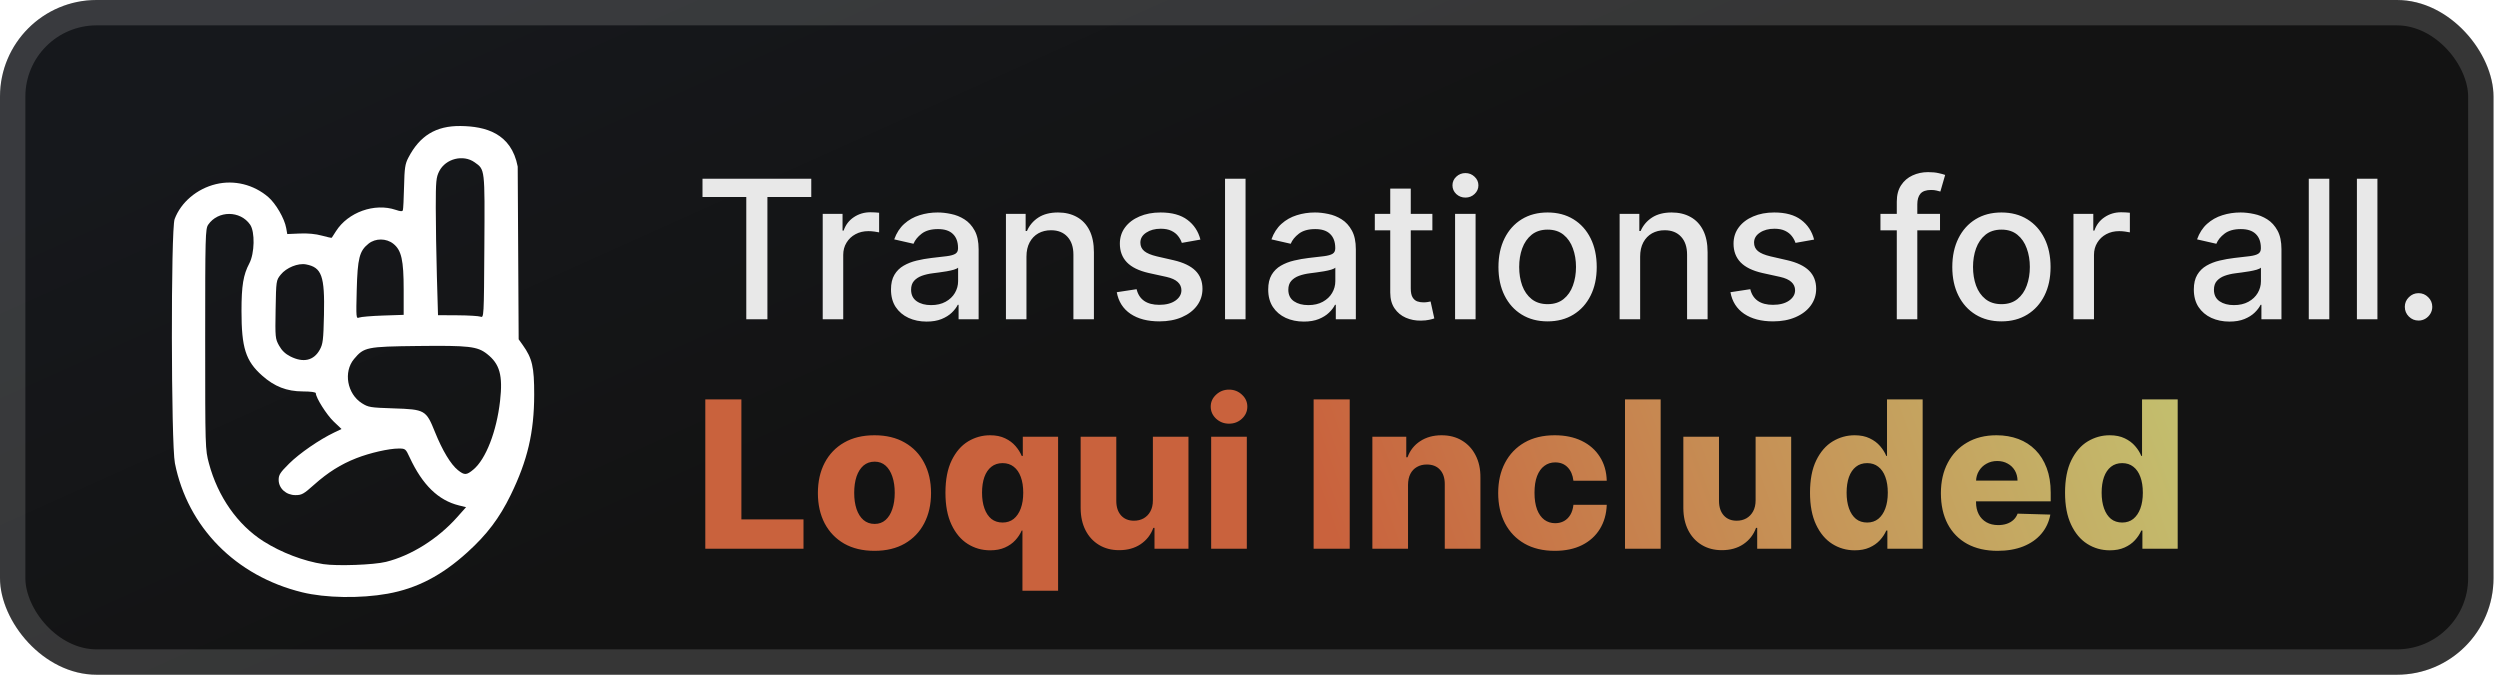 <svg width="207" height="56" viewBox="0 0 207 56" fill="none" xmlns="http://www.w3.org/2000/svg">
<g clip-path="url(#clip0_1_50)">
<rect width="206.463" height="55.867" rx="8" fill="url(#paint0_linear_1_50)"/>
<g filter="url(#filter0_d_1_50)">
<path d="M29.096 47.159C31.517 46.724 33.569 45.66 35.693 43.736C37.322 42.261 38.353 40.898 39.289 38.979C40.682 36.124 41.227 33.798 41.231 30.682C41.235 28.381 41.071 27.672 40.284 26.569L39.945 26.094L39.906 18.943L39.866 11.792C39.335 9.009 37.171 8.46 35.145 8.434C33.072 8.408 31.746 9.261 30.815 11.049C30.541 11.575 30.492 11.905 30.456 13.455C30.433 14.443 30.389 15.32 30.358 15.404C30.318 15.518 30.163 15.511 29.769 15.377C28.016 14.782 25.812 15.571 24.814 17.15C24.642 17.422 24.487 17.664 24.47 17.686C24.453 17.709 24.085 17.629 23.652 17.51C23.14 17.368 22.5 17.307 21.824 17.335L20.785 17.379L20.696 16.877C20.557 16.093 19.84 14.856 19.211 14.315C18.004 13.279 16.393 12.882 14.876 13.248C13.304 13.627 11.981 14.748 11.459 16.142C11.141 16.991 11.163 34.749 11.483 36.356C12.54 41.656 16.52 45.694 22.013 47.041C23.952 47.517 26.839 47.565 29.096 47.159ZM23.78 44.711C22.163 44.469 20.287 43.754 18.814 42.818C16.674 41.458 15.039 39.123 14.302 36.376C13.992 35.219 13.989 35.098 13.989 26.087C13.989 17.522 14.004 16.946 14.241 16.602C15.056 15.419 16.89 15.418 17.71 16.6C18.121 17.193 18.084 18.979 17.643 19.811C17.144 20.754 16.996 21.653 16.996 23.747C16.996 26.804 17.341 27.887 18.703 29.098C19.726 30.008 20.74 30.404 22.067 30.41C22.752 30.414 23.151 30.469 23.151 30.561C23.151 30.931 24.047 32.35 24.631 32.905L25.279 33.522L24.669 33.813C23.448 34.397 21.802 35.531 20.948 36.378C20.2 37.118 20.073 37.315 20.073 37.731C20.073 38.438 20.688 38.996 21.467 38.996C21.983 38.996 22.143 38.907 23.005 38.137C24.151 37.114 25.22 36.442 26.506 35.938C27.625 35.499 29.202 35.139 30.005 35.139C30.568 35.139 30.587 35.154 30.925 35.883C31.981 38.152 33.292 39.428 35.001 39.849L35.59 39.994L34.839 40.838C33.252 42.62 31.029 44.012 28.956 44.523C27.936 44.774 24.933 44.883 23.78 44.711ZM34.916 36.927C34.325 36.454 33.631 35.303 33.016 33.774C32.279 31.946 32.196 31.898 29.574 31.813C27.655 31.75 27.502 31.725 26.969 31.389C25.743 30.617 25.418 28.795 26.316 27.724C27.139 26.742 27.36 26.697 31.613 26.648C35.838 26.6 36.525 26.679 37.325 27.306C38.384 28.136 38.645 29.08 38.405 31.202C38.12 33.722 37.229 36.015 36.202 36.873C35.625 37.355 35.46 37.361 34.916 36.927ZM21.047 27.516C20.627 27.305 20.335 27.026 20.108 26.618C19.791 26.049 19.78 25.932 19.821 23.621C19.863 21.233 19.866 21.212 20.246 20.739C20.709 20.162 21.682 19.767 22.336 19.892C23.644 20.14 23.896 20.848 23.825 24.07C23.778 26.164 23.739 26.485 23.473 26.964C22.976 27.859 22.117 28.054 21.047 27.516ZM26.537 22.022C26.606 19.379 26.758 18.781 27.513 18.177C28.092 17.713 28.985 17.718 29.572 18.187C30.241 18.723 30.424 19.538 30.424 21.979V24.07L28.711 24.127C27.768 24.159 26.88 24.234 26.736 24.294C26.486 24.399 26.478 24.308 26.537 22.022ZM36.789 24.22C36.635 24.163 35.779 24.112 34.888 24.107L33.267 24.097L33.174 20.883C33.124 19.115 33.082 16.56 33.082 15.205C33.082 12.989 33.111 12.684 33.37 12.174C33.9 11.134 35.353 10.768 36.296 11.437C37.161 12.05 37.145 11.91 37.105 18.405C37.069 24.263 37.066 24.323 36.789 24.22Z" fill="white"/>
</g>
<g filter="url(#filter1_d_1_50)">
<path d="M55.167 14.309V12.797H64.173V14.309H60.542V24.434H58.792V14.309H55.167ZM65.121 24.434V15.706H66.763V17.093H66.853C67.013 16.623 67.293 16.254 67.694 15.985C68.1 15.712 68.558 15.576 69.069 15.576C69.175 15.576 69.3 15.579 69.444 15.587C69.592 15.595 69.708 15.604 69.791 15.615V17.24C69.723 17.221 69.602 17.201 69.427 17.178C69.253 17.151 69.079 17.138 68.905 17.138C68.503 17.138 68.145 17.223 67.831 17.394C67.52 17.561 67.274 17.793 67.092 18.093C66.91 18.388 66.819 18.725 66.819 19.104V24.434H65.121ZM73.723 24.627C73.17 24.627 72.67 24.524 72.223 24.32C71.776 24.112 71.422 23.811 71.16 23.417C70.903 23.023 70.774 22.54 70.774 21.968C70.774 21.475 70.869 21.07 71.058 20.752C71.247 20.434 71.503 20.182 71.825 19.996C72.147 19.811 72.507 19.67 72.905 19.576C73.302 19.481 73.708 19.409 74.121 19.36C74.643 19.299 75.067 19.25 75.393 19.212C75.719 19.17 75.956 19.104 76.103 19.013C76.251 18.922 76.325 18.774 76.325 18.57V18.53C76.325 18.034 76.185 17.649 75.905 17.377C75.628 17.104 75.215 16.968 74.666 16.968C74.094 16.968 73.643 17.095 73.314 17.348C72.988 17.598 72.763 17.877 72.638 18.184L71.041 17.82C71.23 17.29 71.507 16.862 71.871 16.536C72.238 16.206 72.66 15.968 73.138 15.82C73.615 15.668 74.117 15.593 74.643 15.593C74.992 15.593 75.361 15.634 75.751 15.718C76.145 15.797 76.513 15.945 76.853 16.161C77.198 16.377 77.48 16.686 77.7 17.087C77.92 17.485 78.03 18.002 78.03 18.638V24.434H76.371V23.24H76.302C76.192 23.46 76.028 23.676 75.808 23.888C75.588 24.1 75.306 24.276 74.961 24.417C74.617 24.557 74.204 24.627 73.723 24.627ZM74.092 23.263C74.562 23.263 74.963 23.17 75.297 22.985C75.634 22.799 75.889 22.557 76.064 22.258C76.242 21.954 76.331 21.631 76.331 21.286V20.161C76.27 20.221 76.153 20.278 75.978 20.331C75.808 20.381 75.613 20.424 75.393 20.462C75.174 20.496 74.96 20.528 74.751 20.559C74.543 20.585 74.369 20.608 74.228 20.627C73.899 20.668 73.598 20.738 73.325 20.837C73.056 20.936 72.84 21.078 72.677 21.263C72.518 21.445 72.439 21.687 72.439 21.99C72.439 22.411 72.594 22.729 72.905 22.945C73.215 23.157 73.611 23.263 74.092 23.263ZM81.991 19.252V24.434H80.292V15.706H81.923V17.127H82.031C82.232 16.665 82.546 16.293 82.974 16.013C83.406 15.733 83.95 15.593 84.605 15.593C85.2 15.593 85.72 15.718 86.167 15.968C86.614 16.214 86.961 16.581 87.207 17.07C87.453 17.559 87.576 18.163 87.576 18.883V24.434H85.878V19.087C85.878 18.454 85.713 17.96 85.383 17.604C85.054 17.244 84.601 17.064 84.025 17.064C83.631 17.064 83.281 17.149 82.974 17.32C82.671 17.49 82.431 17.74 82.253 18.07C82.078 18.396 81.991 18.79 81.991 19.252ZM96.395 17.837L94.855 18.11C94.79 17.913 94.688 17.725 94.548 17.547C94.412 17.369 94.226 17.223 93.991 17.11C93.756 16.996 93.463 16.939 93.111 16.939C92.629 16.939 92.228 17.047 91.906 17.263C91.584 17.475 91.423 17.75 91.423 18.087C91.423 18.379 91.531 18.613 91.747 18.792C91.963 18.97 92.311 19.115 92.792 19.229L94.179 19.547C94.982 19.733 95.58 20.019 95.974 20.405C96.368 20.792 96.565 21.293 96.565 21.911C96.565 22.434 96.414 22.899 96.111 23.309C95.811 23.714 95.393 24.032 94.855 24.263C94.321 24.494 93.701 24.61 92.997 24.61C92.02 24.61 91.222 24.401 90.605 23.985C89.987 23.564 89.609 22.968 89.469 22.195L91.111 21.945C91.213 22.373 91.423 22.697 91.741 22.917C92.059 23.133 92.474 23.24 92.986 23.24C93.542 23.24 93.987 23.125 94.321 22.894C94.654 22.659 94.821 22.373 94.821 22.036C94.821 21.763 94.719 21.534 94.514 21.348C94.313 21.163 94.004 21.023 93.588 20.928L92.111 20.604C91.296 20.418 90.694 20.123 90.304 19.718C89.917 19.312 89.724 18.799 89.724 18.178C89.724 17.663 89.868 17.212 90.156 16.826C90.444 16.439 90.842 16.138 91.349 15.922C91.857 15.703 92.438 15.593 93.094 15.593C94.037 15.593 94.779 15.797 95.321 16.206C95.862 16.612 96.22 17.155 96.395 17.837ZM100.132 12.797V24.434H98.433V12.797H100.132ZM104.957 24.627C104.404 24.627 103.904 24.524 103.457 24.32C103.01 24.112 102.656 23.811 102.395 23.417C102.137 23.023 102.008 22.54 102.008 21.968C102.008 21.475 102.103 21.07 102.292 20.752C102.482 20.434 102.737 20.182 103.059 19.996C103.381 19.811 103.741 19.67 104.139 19.576C104.537 19.481 104.942 19.409 105.355 19.36C105.878 19.299 106.302 19.25 106.628 19.212C106.953 19.17 107.19 19.104 107.338 19.013C107.486 18.922 107.559 18.774 107.559 18.57V18.53C107.559 18.034 107.419 17.649 107.139 17.377C106.862 17.104 106.45 16.968 105.9 16.968C105.328 16.968 104.878 17.095 104.548 17.348C104.222 17.598 103.997 17.877 103.872 18.184L102.275 17.82C102.465 17.29 102.741 16.862 103.105 16.536C103.472 16.206 103.895 15.968 104.372 15.82C104.849 15.668 105.351 15.593 105.878 15.593C106.226 15.593 106.595 15.634 106.986 15.718C107.38 15.797 107.747 15.945 108.088 16.161C108.433 16.377 108.715 16.686 108.934 17.087C109.154 17.485 109.264 18.002 109.264 18.638V24.434H107.605V23.24H107.537C107.427 23.46 107.262 23.676 107.042 23.888C106.823 24.1 106.54 24.276 106.196 24.417C105.851 24.557 105.438 24.627 104.957 24.627ZM105.326 23.263C105.796 23.263 106.198 23.17 106.531 22.985C106.868 22.799 107.124 22.557 107.298 22.258C107.476 21.954 107.565 21.631 107.565 21.286V20.161C107.505 20.221 107.387 20.278 107.213 20.331C107.042 20.381 106.847 20.424 106.628 20.462C106.408 20.496 106.194 20.528 105.986 20.559C105.777 20.585 105.603 20.608 105.463 20.627C105.133 20.668 104.832 20.738 104.559 20.837C104.29 20.936 104.075 21.078 103.912 21.263C103.753 21.445 103.673 21.687 103.673 21.99C103.673 22.411 103.828 22.729 104.139 22.945C104.45 23.157 104.845 23.263 105.326 23.263ZM115.601 15.706V17.07H110.834V15.706H115.601ZM112.112 13.615H113.811V21.871C113.811 22.201 113.86 22.449 113.959 22.615C114.057 22.778 114.184 22.89 114.339 22.951C114.498 23.008 114.671 23.036 114.856 23.036C114.993 23.036 115.112 23.026 115.214 23.008C115.317 22.988 115.396 22.973 115.453 22.962L115.76 24.365C115.661 24.403 115.521 24.441 115.339 24.479C115.157 24.521 114.93 24.543 114.657 24.547C114.21 24.555 113.794 24.475 113.407 24.309C113.021 24.142 112.709 23.884 112.47 23.536C112.231 23.187 112.112 22.75 112.112 22.223V13.615ZM117.48 24.434V15.706H119.179V24.434H117.48ZM118.338 14.36C118.042 14.36 117.789 14.261 117.576 14.064C117.368 13.864 117.264 13.625 117.264 13.348C117.264 13.068 117.368 12.829 117.576 12.633C117.789 12.432 118.042 12.331 118.338 12.331C118.633 12.331 118.885 12.432 119.094 12.633C119.306 12.829 119.412 13.068 119.412 13.348C119.412 13.625 119.306 13.864 119.094 14.064C118.885 14.261 118.633 14.36 118.338 14.36ZM125.14 24.61C124.322 24.61 123.608 24.422 122.998 24.047C122.389 23.672 121.915 23.148 121.578 22.473C121.241 21.799 121.072 21.011 121.072 20.11C121.072 19.204 121.241 18.413 121.578 17.735C121.915 17.057 122.389 16.53 122.998 16.155C123.608 15.78 124.322 15.593 125.14 15.593C125.959 15.593 126.673 15.78 127.282 16.155C127.892 16.53 128.366 17.057 128.703 17.735C129.04 18.413 129.209 19.204 129.209 20.11C129.209 21.011 129.04 21.799 128.703 22.473C128.366 23.148 127.892 23.672 127.282 24.047C126.673 24.422 125.959 24.61 125.14 24.61ZM125.146 23.184C125.676 23.184 126.116 23.043 126.464 22.763C126.813 22.483 127.07 22.11 127.237 21.644C127.407 21.178 127.493 20.665 127.493 20.104C127.493 19.547 127.407 19.036 127.237 18.57C127.07 18.1 126.813 17.723 126.464 17.439C126.116 17.155 125.676 17.013 125.146 17.013C124.612 17.013 124.169 17.155 123.817 17.439C123.468 17.723 123.209 18.1 123.038 18.57C122.871 19.036 122.788 19.547 122.788 20.104C122.788 20.665 122.871 21.178 123.038 21.644C123.209 22.11 123.468 22.483 123.817 22.763C124.169 23.043 124.612 23.184 125.146 23.184ZM132.804 19.252V24.434H131.105V15.706H132.736V17.127H132.844C133.044 16.665 133.359 16.293 133.787 16.013C134.219 15.733 134.762 15.593 135.417 15.593C136.012 15.593 136.533 15.718 136.98 15.968C137.427 16.214 137.773 16.581 138.02 17.07C138.266 17.559 138.389 18.163 138.389 18.883V24.434H136.69V19.087C136.69 18.454 136.525 17.96 136.196 17.604C135.866 17.244 135.414 17.064 134.838 17.064C134.444 17.064 134.094 17.149 133.787 17.32C133.484 17.49 133.243 17.74 133.065 18.07C132.891 18.396 132.804 18.79 132.804 19.252ZM147.207 17.837L145.667 18.11C145.603 17.913 145.501 17.725 145.361 17.547C145.224 17.369 145.039 17.223 144.804 17.11C144.569 16.996 144.275 16.939 143.923 16.939C143.442 16.939 143.04 17.047 142.719 17.263C142.397 17.475 142.236 17.75 142.236 18.087C142.236 18.379 142.344 18.613 142.559 18.792C142.775 18.97 143.124 19.115 143.605 19.229L144.991 19.547C145.794 19.733 146.393 20.019 146.787 20.405C147.181 20.792 147.378 21.293 147.378 21.911C147.378 22.434 147.226 22.899 146.923 23.309C146.624 23.714 146.205 24.032 145.667 24.263C145.133 24.494 144.514 24.61 143.809 24.61C142.832 24.61 142.035 24.401 141.417 23.985C140.8 23.564 140.421 22.968 140.281 22.195L141.923 21.945C142.025 22.373 142.236 22.697 142.554 22.917C142.872 23.133 143.287 23.24 143.798 23.24C144.355 23.24 144.8 23.125 145.133 22.894C145.467 22.659 145.633 22.373 145.633 22.036C145.633 21.763 145.531 21.534 145.326 21.348C145.126 21.163 144.817 21.023 144.4 20.928L142.923 20.604C142.109 20.418 141.506 20.123 141.116 19.718C140.73 19.312 140.537 18.799 140.537 18.178C140.537 17.663 140.681 17.212 140.969 16.826C141.256 16.439 141.654 16.138 142.162 15.922C142.669 15.703 143.251 15.593 143.906 15.593C144.849 15.593 145.592 15.797 146.133 16.206C146.675 16.612 147.033 17.155 147.207 17.837ZM157.633 15.706V17.07H152.701V15.706H157.633ZM154.054 24.434V14.695C154.054 14.149 154.173 13.697 154.412 13.337C154.65 12.973 154.967 12.703 155.361 12.524C155.754 12.343 156.183 12.252 156.645 12.252C156.986 12.252 157.277 12.28 157.52 12.337C157.762 12.39 157.942 12.439 158.059 12.485L157.662 13.86C157.582 13.837 157.48 13.81 157.355 13.78C157.23 13.746 157.078 13.729 156.9 13.729C156.487 13.729 156.192 13.831 156.014 14.036C155.84 14.24 155.753 14.536 155.753 14.922V24.434H154.054ZM162.719 24.61C161.9 24.61 161.186 24.422 160.576 24.047C159.967 23.672 159.493 23.148 159.156 22.473C158.819 21.799 158.65 21.011 158.65 20.11C158.65 19.204 158.819 18.413 159.156 17.735C159.493 17.057 159.967 16.53 160.576 16.155C161.186 15.78 161.9 15.593 162.719 15.593C163.537 15.593 164.251 15.78 164.861 16.155C165.47 16.53 165.944 17.057 166.281 17.735C166.618 18.413 166.787 19.204 166.787 20.11C166.787 21.011 166.618 21.799 166.281 22.473C165.944 23.148 165.47 23.672 164.861 24.047C164.251 24.422 163.537 24.61 162.719 24.61ZM162.724 23.184C163.254 23.184 163.694 23.043 164.042 22.763C164.391 22.483 164.648 22.11 164.815 21.644C164.986 21.178 165.071 20.665 165.071 20.104C165.071 19.547 164.986 19.036 164.815 18.57C164.648 18.1 164.391 17.723 164.042 17.439C163.694 17.155 163.254 17.013 162.724 17.013C162.19 17.013 161.747 17.155 161.395 17.439C161.046 17.723 160.787 18.1 160.616 18.57C160.45 19.036 160.366 19.547 160.366 20.104C160.366 20.665 160.45 21.178 160.616 21.644C160.787 22.11 161.046 22.483 161.395 22.763C161.747 23.043 162.19 23.184 162.724 23.184ZM168.683 24.434V15.706H170.325V17.093H170.416C170.575 16.623 170.855 16.254 171.257 15.985C171.662 15.712 172.12 15.576 172.632 15.576C172.738 15.576 172.863 15.579 173.007 15.587C173.155 15.595 173.27 15.604 173.353 15.615V17.24C173.285 17.221 173.164 17.201 172.99 17.178C172.816 17.151 172.641 17.138 172.467 17.138C172.066 17.138 171.708 17.223 171.393 17.394C171.083 17.561 170.836 17.793 170.655 18.093C170.473 18.388 170.382 18.725 170.382 19.104V24.434H168.683ZM181.598 24.627C181.045 24.627 180.545 24.524 180.098 24.32C179.651 24.112 179.297 23.811 179.035 23.417C178.778 23.023 178.649 22.54 178.649 21.968C178.649 21.475 178.744 21.07 178.933 20.752C179.122 20.434 179.378 20.182 179.7 19.996C180.022 19.811 180.382 19.67 180.78 19.576C181.177 19.481 181.583 19.409 181.995 19.36C182.518 19.299 182.942 19.25 183.268 19.212C183.594 19.17 183.831 19.104 183.978 19.013C184.126 18.922 184.2 18.774 184.2 18.57V18.53C184.2 18.034 184.06 17.649 183.78 17.377C183.503 17.104 183.09 16.968 182.541 16.968C181.969 16.968 181.518 17.095 181.189 17.348C180.863 17.598 180.638 17.877 180.513 18.184L178.916 17.82C179.105 17.29 179.382 16.862 179.745 16.536C180.113 16.206 180.535 15.968 181.013 15.82C181.49 15.668 181.992 15.593 182.518 15.593C182.867 15.593 183.236 15.634 183.626 15.718C184.02 15.797 184.388 15.945 184.728 16.161C185.073 16.377 185.355 16.686 185.575 17.087C185.795 17.485 185.905 18.002 185.905 18.638V24.434H184.245V23.24H184.177C184.067 23.46 183.903 23.676 183.683 23.888C183.463 24.1 183.181 24.276 182.836 24.417C182.492 24.557 182.079 24.627 181.598 24.627ZM181.967 23.263C182.437 23.263 182.838 23.17 183.172 22.985C183.509 22.799 183.764 22.557 183.939 22.258C184.117 21.954 184.206 21.631 184.206 21.286V20.161C184.145 20.221 184.028 20.278 183.853 20.331C183.683 20.381 183.488 20.424 183.268 20.462C183.049 20.496 182.835 20.528 182.626 20.559C182.418 20.585 182.244 20.608 182.103 20.627C181.774 20.668 181.473 20.738 181.2 20.837C180.931 20.936 180.715 21.078 180.552 21.263C180.393 21.445 180.314 21.687 180.314 21.99C180.314 22.411 180.469 22.729 180.78 22.945C181.09 23.157 181.486 23.263 181.967 23.263ZM189.866 12.797V24.434H188.167V12.797H189.866ZM193.851 12.797V24.434H192.152V12.797H193.851ZM197.255 24.542C196.945 24.542 196.678 24.432 196.454 24.212C196.231 23.988 196.119 23.72 196.119 23.405C196.119 23.095 196.231 22.829 196.454 22.61C196.678 22.386 196.945 22.274 197.255 22.274C197.566 22.274 197.833 22.386 198.057 22.61C198.28 22.829 198.392 23.095 198.392 23.405C198.392 23.613 198.339 23.805 198.233 23.979C198.13 24.149 197.994 24.286 197.824 24.388C197.653 24.49 197.464 24.542 197.255 24.542Z" fill="#E8E8E8"/>
<path d="M55.399 43.434V31.07H58.387V41.007H63.53V43.434H55.399ZM69.406 43.609C68.432 43.609 67.595 43.409 66.894 43.011C66.198 42.608 65.661 42.049 65.282 41.333C64.908 40.612 64.721 39.777 64.721 38.827C64.721 37.874 64.908 37.038 65.282 36.322C65.661 35.602 66.198 35.042 66.894 34.644C67.595 34.241 68.432 34.04 69.406 34.04C70.38 34.04 71.215 34.241 71.911 34.644C72.611 35.042 73.149 35.602 73.523 36.322C73.901 37.038 74.09 37.874 74.09 38.827C74.09 39.777 73.901 40.612 73.523 41.333C73.149 42.049 72.611 42.608 71.911 43.011C71.215 43.409 70.38 43.609 69.406 43.609ZM69.424 41.381C69.778 41.381 70.078 41.272 70.323 41.055C70.569 40.838 70.756 40.536 70.885 40.15C71.018 39.763 71.084 39.316 71.084 38.809C71.084 38.294 71.018 37.843 70.885 37.457C70.756 37.071 70.569 36.769 70.323 36.551C70.078 36.334 69.778 36.225 69.424 36.225C69.058 36.225 68.748 36.334 68.494 36.551C68.245 36.769 68.053 37.071 67.921 37.457C67.792 37.843 67.728 38.294 67.728 38.809C67.728 39.316 67.792 39.763 67.921 40.15C68.053 40.536 68.245 40.838 68.494 41.055C68.748 41.272 69.058 41.381 69.424 41.381ZM81.658 46.911V41.93H81.597C81.473 42.216 81.296 42.484 81.066 42.733C80.837 42.983 80.549 43.184 80.203 43.337C79.861 43.49 79.456 43.566 78.989 43.566C78.305 43.566 77.683 43.389 77.124 43.035C76.565 42.681 76.118 42.15 75.784 41.441C75.45 40.733 75.283 39.854 75.283 38.803C75.283 37.713 75.456 36.815 75.802 36.111C76.148 35.407 76.601 34.885 77.16 34.547C77.724 34.209 78.329 34.04 78.977 34.04C79.464 34.04 79.881 34.125 80.227 34.294C80.573 34.459 80.859 34.672 81.084 34.934C81.31 35.195 81.481 35.467 81.597 35.749H81.688V34.161H84.61V46.911H81.658ZM80.016 41.266C80.374 41.266 80.68 41.166 80.933 40.965C81.187 40.759 81.382 40.471 81.519 40.101C81.656 39.731 81.724 39.296 81.724 38.797C81.724 38.29 81.656 37.853 81.519 37.487C81.386 37.121 81.191 36.839 80.933 36.642C80.68 36.445 80.374 36.346 80.016 36.346C79.649 36.346 79.34 36.447 79.086 36.648C78.832 36.849 78.639 37.133 78.506 37.499C78.378 37.865 78.313 38.298 78.313 38.797C78.313 39.296 78.38 39.731 78.513 40.101C78.645 40.471 78.837 40.759 79.086 40.965C79.34 41.166 79.649 41.266 80.016 41.266ZM92.459 39.431V34.161H95.405V43.434H92.592V41.707H92.496C92.29 42.275 91.94 42.725 91.445 43.059C90.954 43.389 90.361 43.554 89.664 43.554C89.032 43.554 88.477 43.409 87.998 43.12C87.519 42.83 87.147 42.425 86.881 41.906C86.615 41.383 86.481 40.771 86.477 40.071V34.161H89.429V39.492C89.433 39.995 89.566 40.391 89.827 40.681C90.089 40.971 90.445 41.115 90.896 41.115C91.189 41.115 91.453 41.051 91.687 40.922C91.924 40.789 92.111 40.598 92.248 40.349C92.389 40.095 92.459 39.789 92.459 39.431ZM97.284 43.434V34.161H100.236V43.434H97.284ZM98.763 33.08C98.349 33.08 97.993 32.943 97.695 32.67C97.397 32.392 97.248 32.058 97.248 31.668C97.248 31.281 97.397 30.951 97.695 30.678C97.993 30.4 98.349 30.261 98.763 30.261C99.182 30.261 99.538 30.4 99.832 30.678C100.13 30.951 100.279 31.281 100.279 31.668C100.279 32.058 100.13 32.392 99.832 32.67C99.538 32.943 99.182 33.08 98.763 33.08ZM108.756 31.07V43.434H105.768V31.07H108.756ZM113.584 38.145V43.434H110.632V34.161H113.439V35.863H113.542C113.747 35.296 114.097 34.851 114.592 34.529C115.087 34.203 115.677 34.04 116.361 34.04C117.013 34.04 117.578 34.187 118.057 34.481C118.54 34.771 118.915 35.177 119.18 35.7C119.45 36.219 119.583 36.827 119.579 37.523V43.434H116.627V38.103C116.631 37.588 116.5 37.185 116.234 36.896C115.973 36.606 115.608 36.461 115.142 36.461C114.832 36.461 114.558 36.529 114.321 36.666C114.087 36.799 113.906 36.99 113.777 37.24C113.652 37.489 113.588 37.791 113.584 38.145ZM125.735 43.609C124.757 43.609 123.918 43.407 123.217 43.005C122.521 42.602 121.986 42.043 121.612 41.327C121.237 40.606 121.05 39.773 121.05 38.827C121.05 37.878 121.237 37.044 121.612 36.328C121.99 35.608 122.527 35.046 123.223 34.644C123.924 34.241 124.759 34.04 125.729 34.04C126.586 34.04 127.333 34.195 127.969 34.505C128.608 34.815 129.107 35.254 129.466 35.821C129.828 36.385 130.019 37.047 130.039 37.807H127.28C127.224 37.332 127.063 36.96 126.797 36.69C126.536 36.421 126.194 36.286 125.771 36.286C125.429 36.286 125.129 36.383 124.872 36.576C124.614 36.765 124.413 37.047 124.268 37.421C124.127 37.791 124.057 38.25 124.057 38.797C124.057 39.345 124.127 39.807 124.268 40.186C124.413 40.56 124.614 40.844 124.872 41.037C125.129 41.226 125.429 41.321 125.771 41.321C126.045 41.321 126.286 41.262 126.496 41.146C126.709 41.029 126.884 40.858 127.021 40.633C127.158 40.403 127.244 40.125 127.28 39.799H130.039C130.011 40.564 129.82 41.232 129.466 41.804C129.116 42.375 128.623 42.82 127.987 43.138C127.355 43.452 126.604 43.609 125.735 43.609ZM134.502 31.07V43.434H131.55V31.07H134.502ZM142.364 39.431V34.161H145.31V43.434H142.496V41.707H142.4C142.195 42.275 141.844 42.725 141.349 43.059C140.858 43.389 140.265 43.554 139.568 43.554C138.937 43.554 138.381 43.409 137.902 43.12C137.423 42.83 137.051 42.425 136.785 41.906C136.52 41.383 136.385 40.771 136.381 40.071V34.161H139.333V39.492C139.337 39.995 139.47 40.391 139.731 40.681C139.993 40.971 140.349 41.115 140.8 41.115C141.094 41.115 141.357 41.051 141.591 40.922C141.828 40.789 142.015 40.598 142.152 40.349C142.293 40.095 142.364 39.789 142.364 39.431ZM150.575 43.566C149.891 43.566 149.269 43.389 148.71 43.035C148.15 42.681 147.704 42.15 147.37 41.441C147.036 40.733 146.869 39.854 146.869 38.803C146.869 37.713 147.042 36.815 147.388 36.111C147.734 35.407 148.187 34.885 148.746 34.547C149.31 34.209 149.915 34.04 150.563 34.04C151.05 34.04 151.467 34.125 151.813 34.294C152.159 34.459 152.445 34.672 152.67 34.934C152.896 35.195 153.067 35.467 153.183 35.749H153.244V31.07H156.196V43.434H153.274V41.93H153.183C153.059 42.216 152.881 42.484 152.652 42.733C152.423 42.983 152.135 43.184 151.789 43.337C151.447 43.49 151.042 43.566 150.575 43.566ZM151.602 41.266C151.96 41.266 152.266 41.166 152.519 40.965C152.773 40.759 152.968 40.471 153.105 40.101C153.242 39.731 153.31 39.296 153.31 38.797C153.31 38.29 153.242 37.853 153.105 37.487C152.972 37.121 152.777 36.839 152.519 36.642C152.266 36.445 151.96 36.346 151.602 36.346C151.235 36.346 150.925 36.447 150.672 36.648C150.418 36.849 150.225 37.133 150.092 37.499C149.964 37.865 149.899 38.298 149.899 38.797C149.899 39.296 149.966 39.731 150.098 40.101C150.231 40.471 150.422 40.759 150.672 40.965C150.925 41.166 151.235 41.266 151.602 41.266ZM162.397 43.609C161.427 43.609 160.59 43.417 159.886 43.035C159.185 42.649 158.646 42.099 158.268 41.387C157.894 40.671 157.706 39.819 157.706 38.834C157.706 37.876 157.896 37.038 158.274 36.322C158.652 35.602 159.185 35.042 159.874 34.644C160.562 34.241 161.373 34.04 162.307 34.04C162.967 34.04 163.57 34.143 164.118 34.348C164.665 34.553 165.138 34.857 165.536 35.26C165.935 35.662 166.245 36.159 166.466 36.751C166.687 37.338 166.798 38.012 166.798 38.773V39.51H158.739V37.795H164.051C164.047 37.481 163.973 37.202 163.828 36.956C163.683 36.711 163.484 36.519 163.23 36.383C162.981 36.242 162.693 36.171 162.367 36.171C162.037 36.171 161.741 36.246 161.48 36.395C161.218 36.539 161.011 36.739 160.858 36.992C160.705 37.242 160.624 37.525 160.616 37.843V39.588C160.616 39.966 160.691 40.298 160.84 40.584C160.989 40.866 161.2 41.085 161.473 41.242C161.747 41.399 162.073 41.478 162.451 41.478C162.713 41.478 162.951 41.441 163.164 41.369C163.377 41.297 163.56 41.19 163.713 41.049C163.866 40.908 163.981 40.735 164.057 40.53L166.768 40.608C166.655 41.216 166.408 41.745 166.025 42.196C165.647 42.643 165.15 42.991 164.534 43.24C163.918 43.486 163.206 43.609 162.397 43.609ZM171.692 43.566C171.008 43.566 170.387 43.389 169.827 43.035C169.268 42.681 168.821 42.15 168.487 41.441C168.153 40.733 167.986 39.854 167.986 38.803C167.986 37.713 168.159 36.815 168.505 36.111C168.851 35.407 169.304 34.885 169.863 34.547C170.427 34.209 171.032 34.04 171.68 34.04C172.167 34.04 172.584 34.125 172.93 34.294C173.276 34.459 173.562 34.672 173.787 34.934C174.013 35.195 174.184 35.467 174.3 35.749H174.361V31.07H177.313V43.434H174.391V41.93H174.3C174.176 42.216 173.999 42.484 173.769 42.733C173.54 42.983 173.252 43.184 172.906 43.337C172.564 43.49 172.159 43.566 171.692 43.566ZM172.719 41.266C173.077 41.266 173.383 41.166 173.636 40.965C173.89 40.759 174.085 40.471 174.222 40.101C174.359 39.731 174.427 39.296 174.427 38.797C174.427 38.29 174.359 37.853 174.222 37.487C174.089 37.121 173.894 36.839 173.636 36.642C173.383 36.445 173.077 36.346 172.719 36.346C172.353 36.346 172.043 36.447 171.789 36.648C171.536 36.849 171.342 37.133 171.21 37.499C171.081 37.865 171.016 38.298 171.016 38.797C171.016 39.296 171.083 39.731 171.216 40.101C171.348 40.471 171.54 40.759 171.789 40.965C172.043 41.166 172.353 41.266 172.719 41.266Z" fill="url(#paint1_linear_1_50)"/>
</g>
</g>
<rect x="1.05" y="1.05" width="204.363" height="53.767" rx="6.95" stroke="white" stroke-opacity="0.15" stroke-width="2.1"/>
<defs>
<filter id="filter0_d_1_50" x="5.8" y="6.8" width="46.863" height="46.267" filterUnits="userSpaceOnUse" color-interpolation-filters="sRGB">
<feFlood flood-opacity="0" result="BackgroundImageFix"/>
<feColorMatrix in="SourceAlpha" type="matrix" values="0 0 0 0 0 0 0 0 0 0 0 0 0 0 0 0 0 0 127 0" result="hardAlpha"/>
<feOffset dx="3" dy="2"/>
<feGaussianBlur stdDeviation="1.6"/>
<feComposite in2="hardAlpha" operator="out"/>
<feColorMatrix type="matrix" values="0 0 0 0 0 0 0 0 0 0 0 0 0 0 0 0 0 0 1 0"/>
<feBlend mode="normal" in2="BackgroundImageFix" result="effect1_dropShadow_1_50"/>
<feBlend mode="normal" in="SourceGraphic" in2="effect1_dropShadow_1_50" result="shape"/>
</filter>
<filter id="filter1_d_1_50" x="51.863" y="5.834" width="157.2" height="48.677" filterUnits="userSpaceOnUse" color-interpolation-filters="sRGB">
<feFlood flood-opacity="0" result="BackgroundImageFix"/>
<feColorMatrix in="SourceAlpha" type="matrix" values="0 0 0 0 0 0 0 0 0 0 0 0 0 0 0 0 0 0 127 0" result="hardAlpha"/>
<feOffset dx="3" dy="2"/>
<feGaussianBlur stdDeviation="2.8"/>
<feComposite in2="hardAlpha" operator="out"/>
<feColorMatrix type="matrix" values="0 0 0 0 0 0 0 0 0 0 0 0 0 0 0 0 0 0 1 0"/>
<feBlend mode="normal" in2="BackgroundImageFix" result="effect1_dropShadow_1_50"/>
<feBlend mode="normal" in="SourceGraphic" in2="effect1_dropShadow_1_50" result="shape"/>
</filter>
<linearGradient id="paint0_linear_1_50" x1="38.357" y1="2.13328e-06" x2="57.992" y2="43.657" gradientUnits="userSpaceOnUse">
<stop stop-color="#16181C"/>
<stop offset="1" stop-color="#131313"/>
</linearGradient>
<linearGradient id="paint1_linear_1_50" x1="108.961" y1="46.433" x2="187.93" y2="17.721" gradientUnits="userSpaceOnUse">
<stop stop-color="#C9623D"/>
<stop offset="1" stop-color="#C2D278"/>
</linearGradient>
<clipPath id="clip0_1_50">
<rect width="206.463" height="55.867" rx="8" fill="white"/>
</clipPath>
</defs>
</svg>

